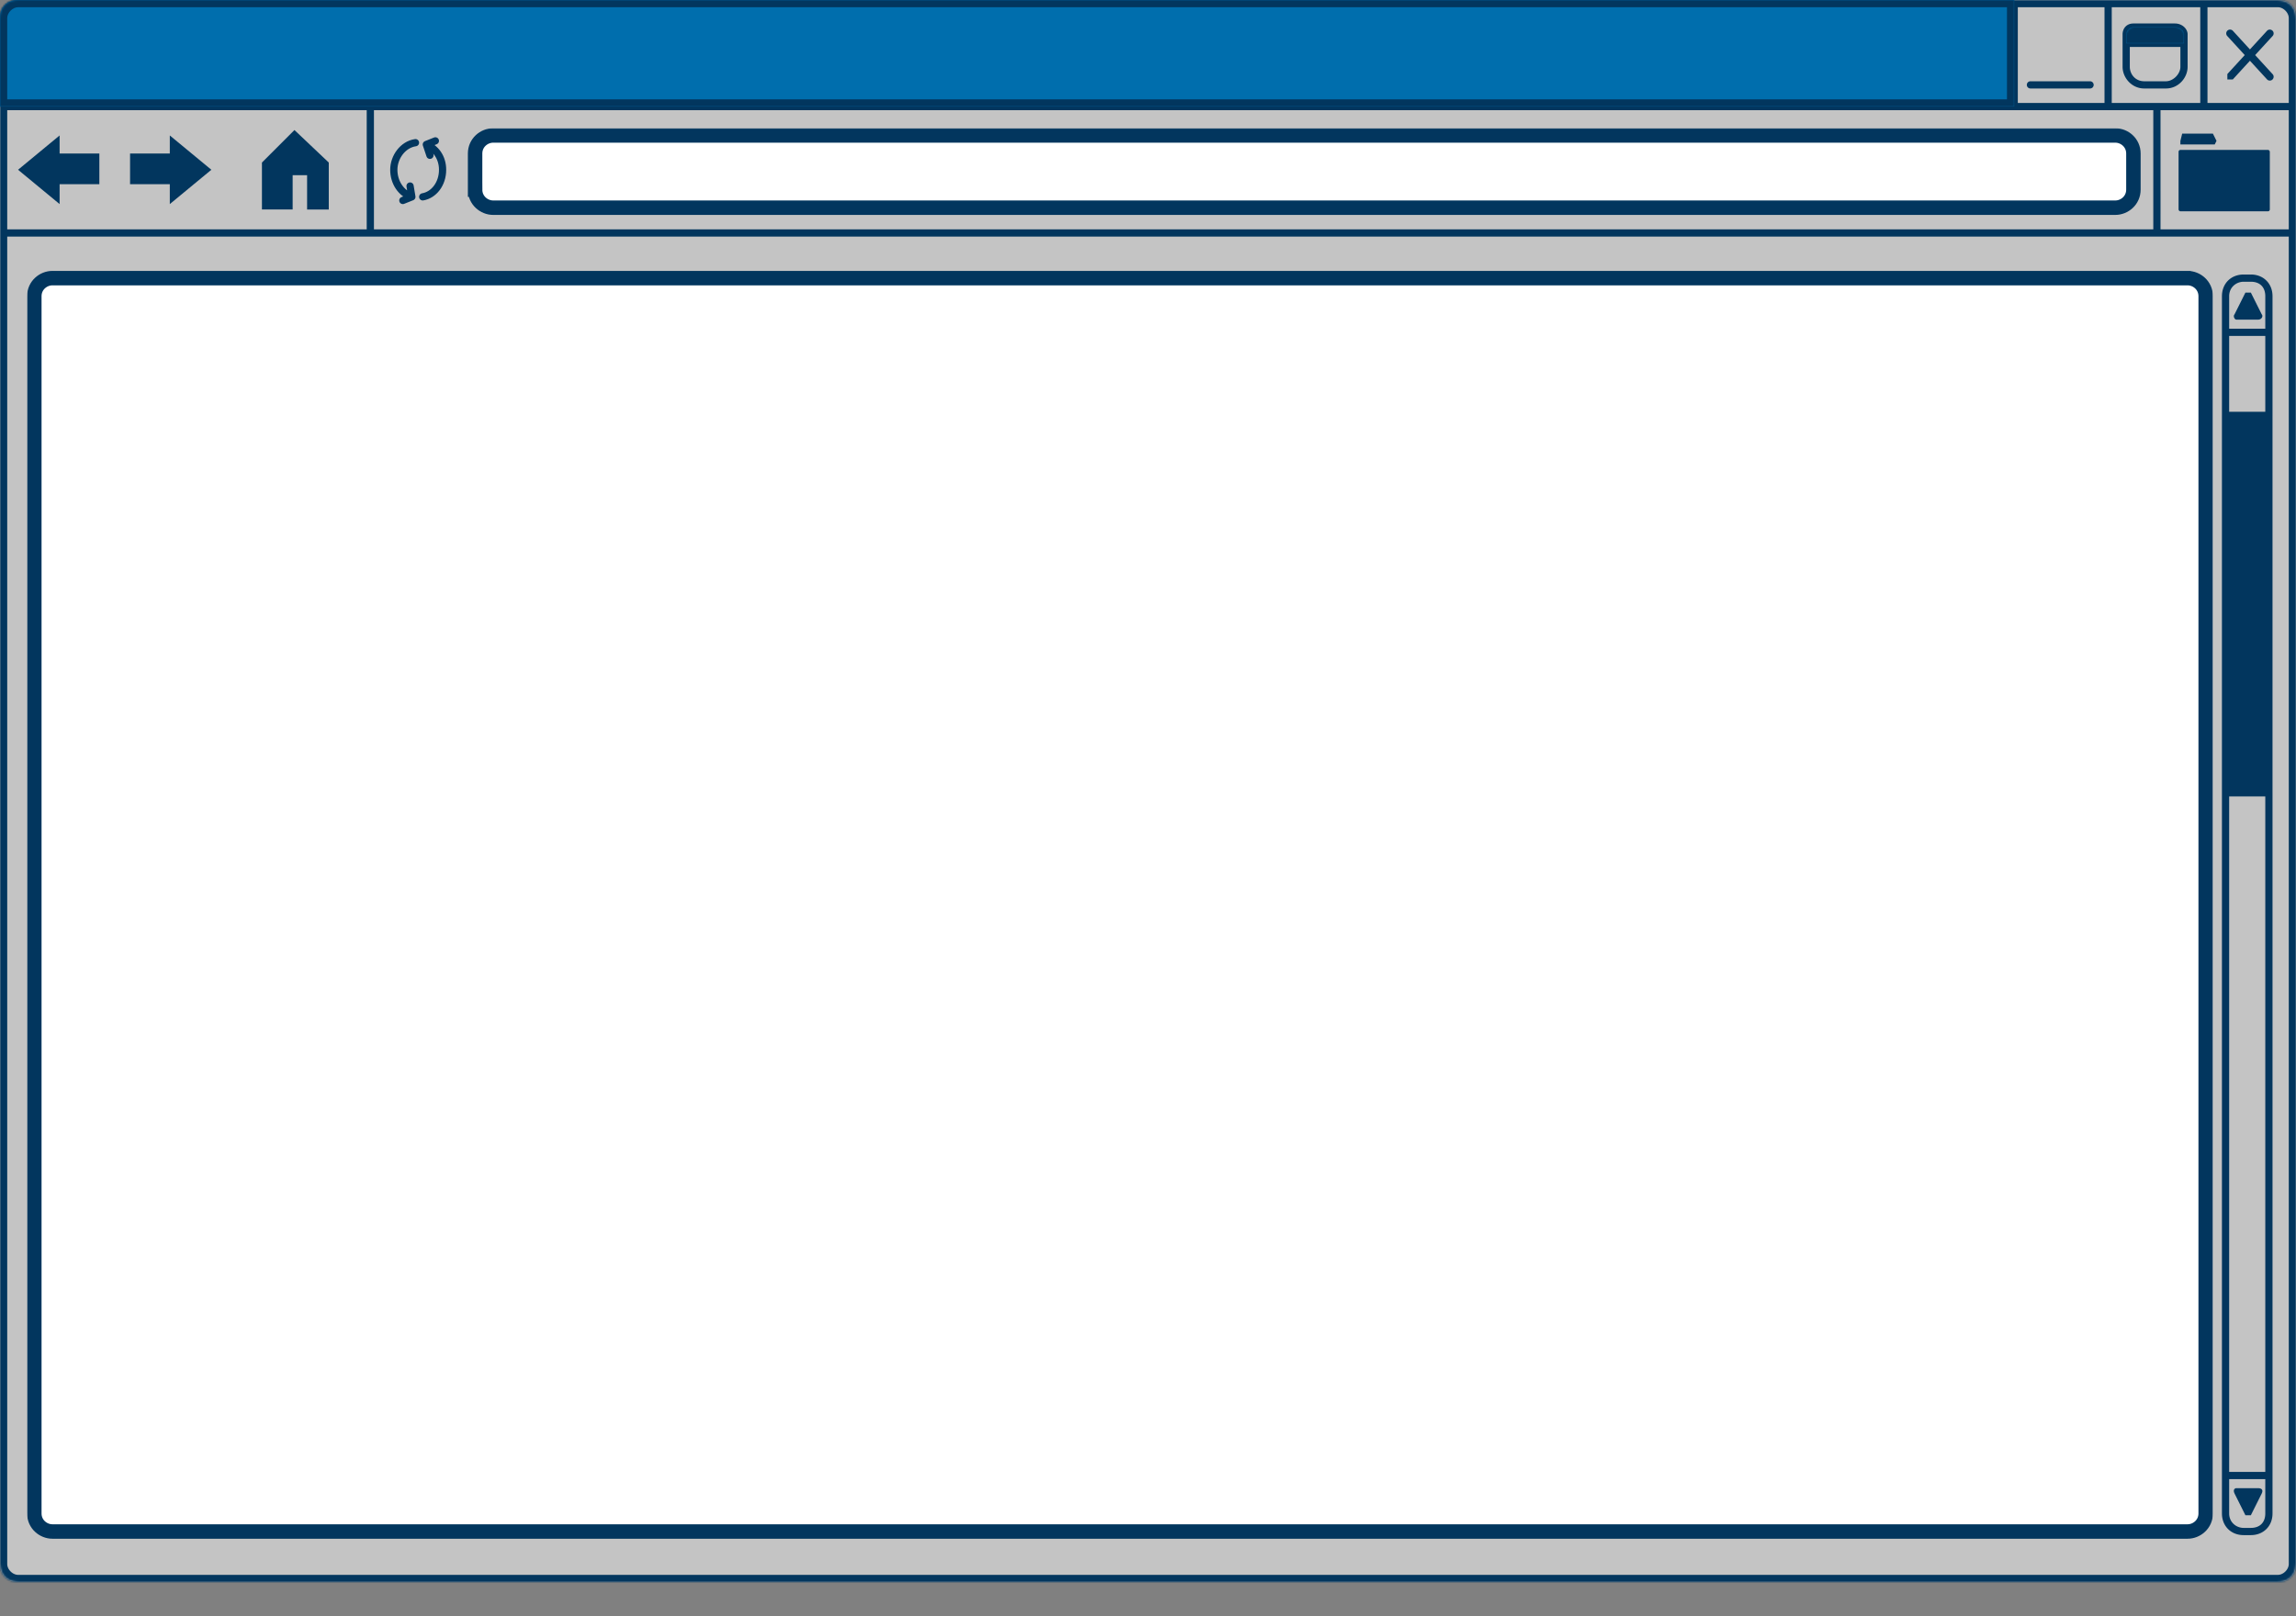 <svg xmlns="http://www.w3.org/2000/svg" width="1271" height="895" fill="none">
  <rect width="100%" height="100%" fill="#808080" stroke="none"/>
  <mask id="a" fill="#fff">
    <path d="M0 10C0 4 4 0 10 0h1251c6 0 10 4 10 10v856c0 6-4 10-10 10H10c-6 0-10-4-10-10V10Z"/>
  </mask>
  <path fill="#C4C4C4" d="M0 10C0 4 4 0 10 0h1251c6 0 10 4 10 10v856c0 6-4 10-10 10H10c-6 0-10-4-10-10V10Z"/>
  <path fill="#02365E" d="M0 57a2 2 0 0 0 0 4v-4Zm1271 4a2 2 0 0 0 0-4v4Zm-49-61a2 2 0 0 0-4 0h4Zm-53 0a2 2 0 1 0-4 0h4Zm-52 0a2 2 0 0 0-4 0h4ZM0 127a2 2 0 0 0 0 4v-4Zm1271 4a2 2 0 0 0 0-4v4Zm-147-86a2 2 0 1 0 0 4v-4Zm33 4a2 2 0 1 0 0-4v4Zm79-32a2 2 0 0 0-3 3l3-3Zm19 27a2 2 0 1 0 3-3l-3 3Zm3-24a2 2 0 0 0-3-3l3 3Zm-25 21v3h3l-3-3Zm-13 20h51v-4h-51v4Zm2-2V0h-4v59h4Zm-57-59v59h4V0h-4Zm-50 61h52v-4h-52v4Zm2-2V0h-4v59h4ZM276 85v21h4V85h-4Zm12 33h883v-4H288v4Zm895-12V85h-4v21h4Zm-12-33H288v4h883v-4Zm-4-12h27v-4h-27v4Zm27 0h26v-4h-26v4Zm0 70h77v-4h-77v4Zm-2-72v70h4V59h-4ZM0 61h205v-4H0v4Zm205 0h910v-4H205v4ZM0 131h205v-4H0v4Zm205 0h989v-4H205v4Zm-2-72v70h4V59h-4ZM29 156h1181v-4H29v4Zm1189 8v674h4V164h-4Zm-8 682H29v4h1181v-4ZM21 838V164h-4v674h4Zm1221 12h4v-4h-4v4Zm4-698h-4v4h4v-4Zm12 287V230h-4v209h4Zm-28-209v209h4V230h-4ZM1124 49h33v-4h-33v4Zm109-29 11 12 3-3-11-12-3 3Zm11 12 11 12 3-3-11-12-3 3Zm3 0 11-12-3-3-11 12 3 3Zm-60 17h12v-4h-12v4Zm17-36h-23v4h23v-4Zm-29 11v13h4V24h-4Zm36 13V24h-4v13h4Zm-34-11h32v-4h-32v4Zm34-2v-5h-4v5h4Zm-36-5v5h4v-5h-4Zm34-2h-32v4h32v-4Zm35 12-11 12 3 3 11-12-3-3Zm-14 135v20h4v-20h-4Zm0 20v46h4v-46h-4Zm28 46v-46h-4v46h4Zm0-46v-20h-4v20h4Zm-26 2h24v-4h-24v4Zm-2 253v378h4V439h-4Zm0 378v21h4v-21h-4Zm28 21v-21h-4v21h4Zm0-21V439h-4v378h4Zm-26 2h24v-4h-24v4Zm10-589v209h4V230h-4Zm10 209V230h-4v209h4Zm-16-209v209h4V230h-4Zm-4 211h3v-4h-3v4Zm3 0h3v-4h-3v4Zm3-213h-3v4h3v-4Zm-3 0h-3v4h3v-4Zm2 211V230h-4v209h4Zm7-211h-3v4h3v-4Zm-3 0h-3v4h3v-4Zm-3 213h3v-4h-3v4Zm3 0h3v-4h-3v4Zm-2-211v209h4V230h-4Zm5 211h3v-4h-3v4Zm3 0h3v-4h-3v4Zm3-213h-3v4h3v-4Zm-3 0h-3v4h3v-4Zm2 211V230h-4v209h4Zm7-211h-3v4h3v-4Zm-3 0h-3v4h3v-4Zm-3 213h3v-4h-3v4Zm3 0h3v-4h-3v4Zm-2-211v209h4V230h-4Zm-47-213c2 0 3 1 3 2h4c0-3-3-6-7-6v4Zm-5 32c7 0 12-6 12-12h-4c0 4-4 8-8 8v4Zm-12-4c-5 0-8-4-8-8h-4c0 6 5 12 12 12v-4Zm-6-32c-4 0-6 3-6 6h4l2-2v-4Zm65 143c5 0 8 3 8 8h4c0-7-5-12-12-12v4Zm0 694c7 0 12-5 12-12h-4c0 5-3 8-8 8v4Zm-4-4c-4 0-8-3-8-8h-4c0 7 5 12 12 12v-4Zm-59-761c0-7-6-12-12-12v4c4 0 8 4 8 8h4Zm-12 33c6 0 12-6 12-12h-4c0 4-4 8-8 8v4Zm-895-12c0 6 6 12 12 12v-4c-4 0-8-4-8-8h-4Zm4-21c0-4 4-8 8-8v-4c-6 0-12 5-12 12h4Zm962 67c-7 0-12 5-12 12h4c0-5 4-8 8-8v-4Zm-24 686c0 5-3 8-8 8v4c7 0 12-5 12-12h-4ZM29 846c-4 0-8-3-8-8h-4c0 7 6 12 12 12v-4Zm1181-690c5 0 8 3 8 8h4c0-7-5-12-12-12v4ZM29 152c-6 0-12 5-12 12h4c0-5 4-8 8-8v-4Zm1232 720H10v8h1251v-8ZM4 59V10h-8v49h8Zm1263-49v49h8V10h-8Zm-47-6h41v-8h-41v8Zm-53 0h53v-8h-53v8ZM10 4h1105v-8H10v8Zm1105 0h52v-8h-52v8ZM4 866V129h-8v737h8Zm0-737V59h-8v70h8Zm1263-70v70h8V59h-8Zm0 70v737h8V129h-8ZM10 872c-3 0-6-3-6-6h-8c0 8 6 14 14 14v-8ZM1275 10c0-8-6-14-14-14v8c3 0 6 3 6 6h8Zm-14 870c8 0 14-6 14-14h-8c0 3-3 6-6 6v8ZM4 10c0-3 3-6 6-6v-8C2-4-4 2-4 10h8Z" mask="url(#a)"/>
  <path fill="#02365E" d="M1243 162h3l6 12c1 1 0 3-2 3h-12c-1 0-2-2-1-3l6-12Zm0 677h3l6-12c1-2 0-3-2-3h-12c-1 0-2 1-1 3l6 12Z"/>
  <path stroke="#02365E" stroke-linecap="round" stroke-linejoin="round" stroke-width="4" d="M236 80c5 2 9 7 9 14 0 8-5 14-11 15m2-29 2 6m-2-6 5-2m-13 31c-6-2-10-8-10-15s5-14 12-15m-2 30-1-6m1 6-5 2"/>
  <mask id="b" fill="#fff">
    <path d="M0 10v49h1115V0H10C4 0 0 4 0 10Zm1181 5h23c3 0 5 2 5 4v5h-32v-5c0-2 2-4 4-4Z"/>
  </mask>
  <path fill="#006EAD" d="M0 10v49h1115V0H10C4 0 0 4 0 10Zm1181 5h23c3 0 5 2 5 4v5h-32v-5c0-2 2-4 4-4Z"/>
  <path fill="#02365E" d="M1269 10v49h4V10h-4Zm-49-8h41v-4h-41v4Zm-53 0h53v-4h-53v4Zm-52 59h52v-4h-52v4Zm0-59h52v-4h-52v4ZM2 895V129h-4v766h4Zm0-766V59h-4v70h4Zm1267-70v70h4V59h-4Zm-102 2h27v-4h-27v4Zm27 0h26v-4h-26v4Zm-70-12h33v-4h-33v4Zm107-33 13 16 3-3-13-15-3 2Zm13 16 14 16 3-3-14-16-3 3Zm3 0 14-16-3-2-14 15 3 3Zm-3-3-13 16 3 3 13-16-3-3Zm-69-5v23h4V24h-4Zm36 23V24h-4v23h4Zm-2-30h-32v4h32v-4Zm64-7c0-7-5-12-12-12v4c4 0 8 4 8 8h4ZM0 59h-4v4h4v-4Zm1115 0v4h4v-4h-4Zm0-59h4v-4h-4v4Zm62 24h-4v4h4v-4Zm32 0v4h4v-4h-4ZM4 59V10h-8v49h8Zm6-55h1105v-8H10v8Zm1109 55V0h-8v59h8ZM0 63h205v-8H0v8Zm205 0h910v-8H205v8Zm999-52h-23v8h23v-8Zm-27 17h32v-8h-32v8Zm36-4v-5h-8v5h8Zm-40-5v5h8v-5h-8Zm8-8c-5 0-8 4-8 8h8v-8Zm23 8h9c0-4-4-8-9-8v8ZM4 10c0-3 3-6 6-6v-8C2-4-4 2-4 10h8Z" mask="url(#b)"/>
  <mask id="c" width="1210" height="782" x="15" y="71" fill="#000" maskUnits="userSpaceOnUse">
    <path fill="#fff" d="M15 71h1210v782H15z"/>
    <path d="M263 105V85c0-6 5-10 10-10h898c5 0 10 4 10 10v20c0 6-5 10-10 10H273c-5 0-10-4-10-10Zm948 49H29c-5 0-10 4-10 10v674c0 6 5 10 10 10h1182c5 0 10-4 10-10V164c0-6-5-10-10-10Z"/>
  </mask>
  <path fill="#fff" d="M263 105V85c0-6 5-10 10-10h898c5 0 10 4 10 10v20c0 6-5 10-10 10H273c-5 0-10-4-10-10Zm948 49H29c-5 0-10 4-10 10v674c0 6 5 10 10 10h1182c5 0 10-4 10-10V164c0-6-5-10-10-10Z"/>
  <path stroke="#02365E" stroke-width="8" d="M263 105V85c0-6 5-10 10-10h898c5 0 10 4 10 10v20c0 6-5 10-10 10H273c-5 0-10-4-10-10Zm948 49H29c-5 0-10 4-10 10v674c0 6 5 10 10 10h1182c5 0 10-4 10-10V164c0-6-5-10-10-10Z" mask="url(#c)"/>
  <path fill="#02365E" fill-rule="evenodd" d="m94 113 23-19-23-19v10H72v17h22v11Zm-61 0L10 94l23-19v10h22v17H33v11Zm130-41 19 18v26h-12V97h-8v19h-17V90l18-18Z" clip-rule="evenodd"/>
  <rect width="50.5" height="34" x="1206" y="83" fill="#02365E" rx="1"/>
  <path fill="#02365E" d="M1208 74h17l2 4-1 2h-19v-2l1-4Z"/>
</svg>